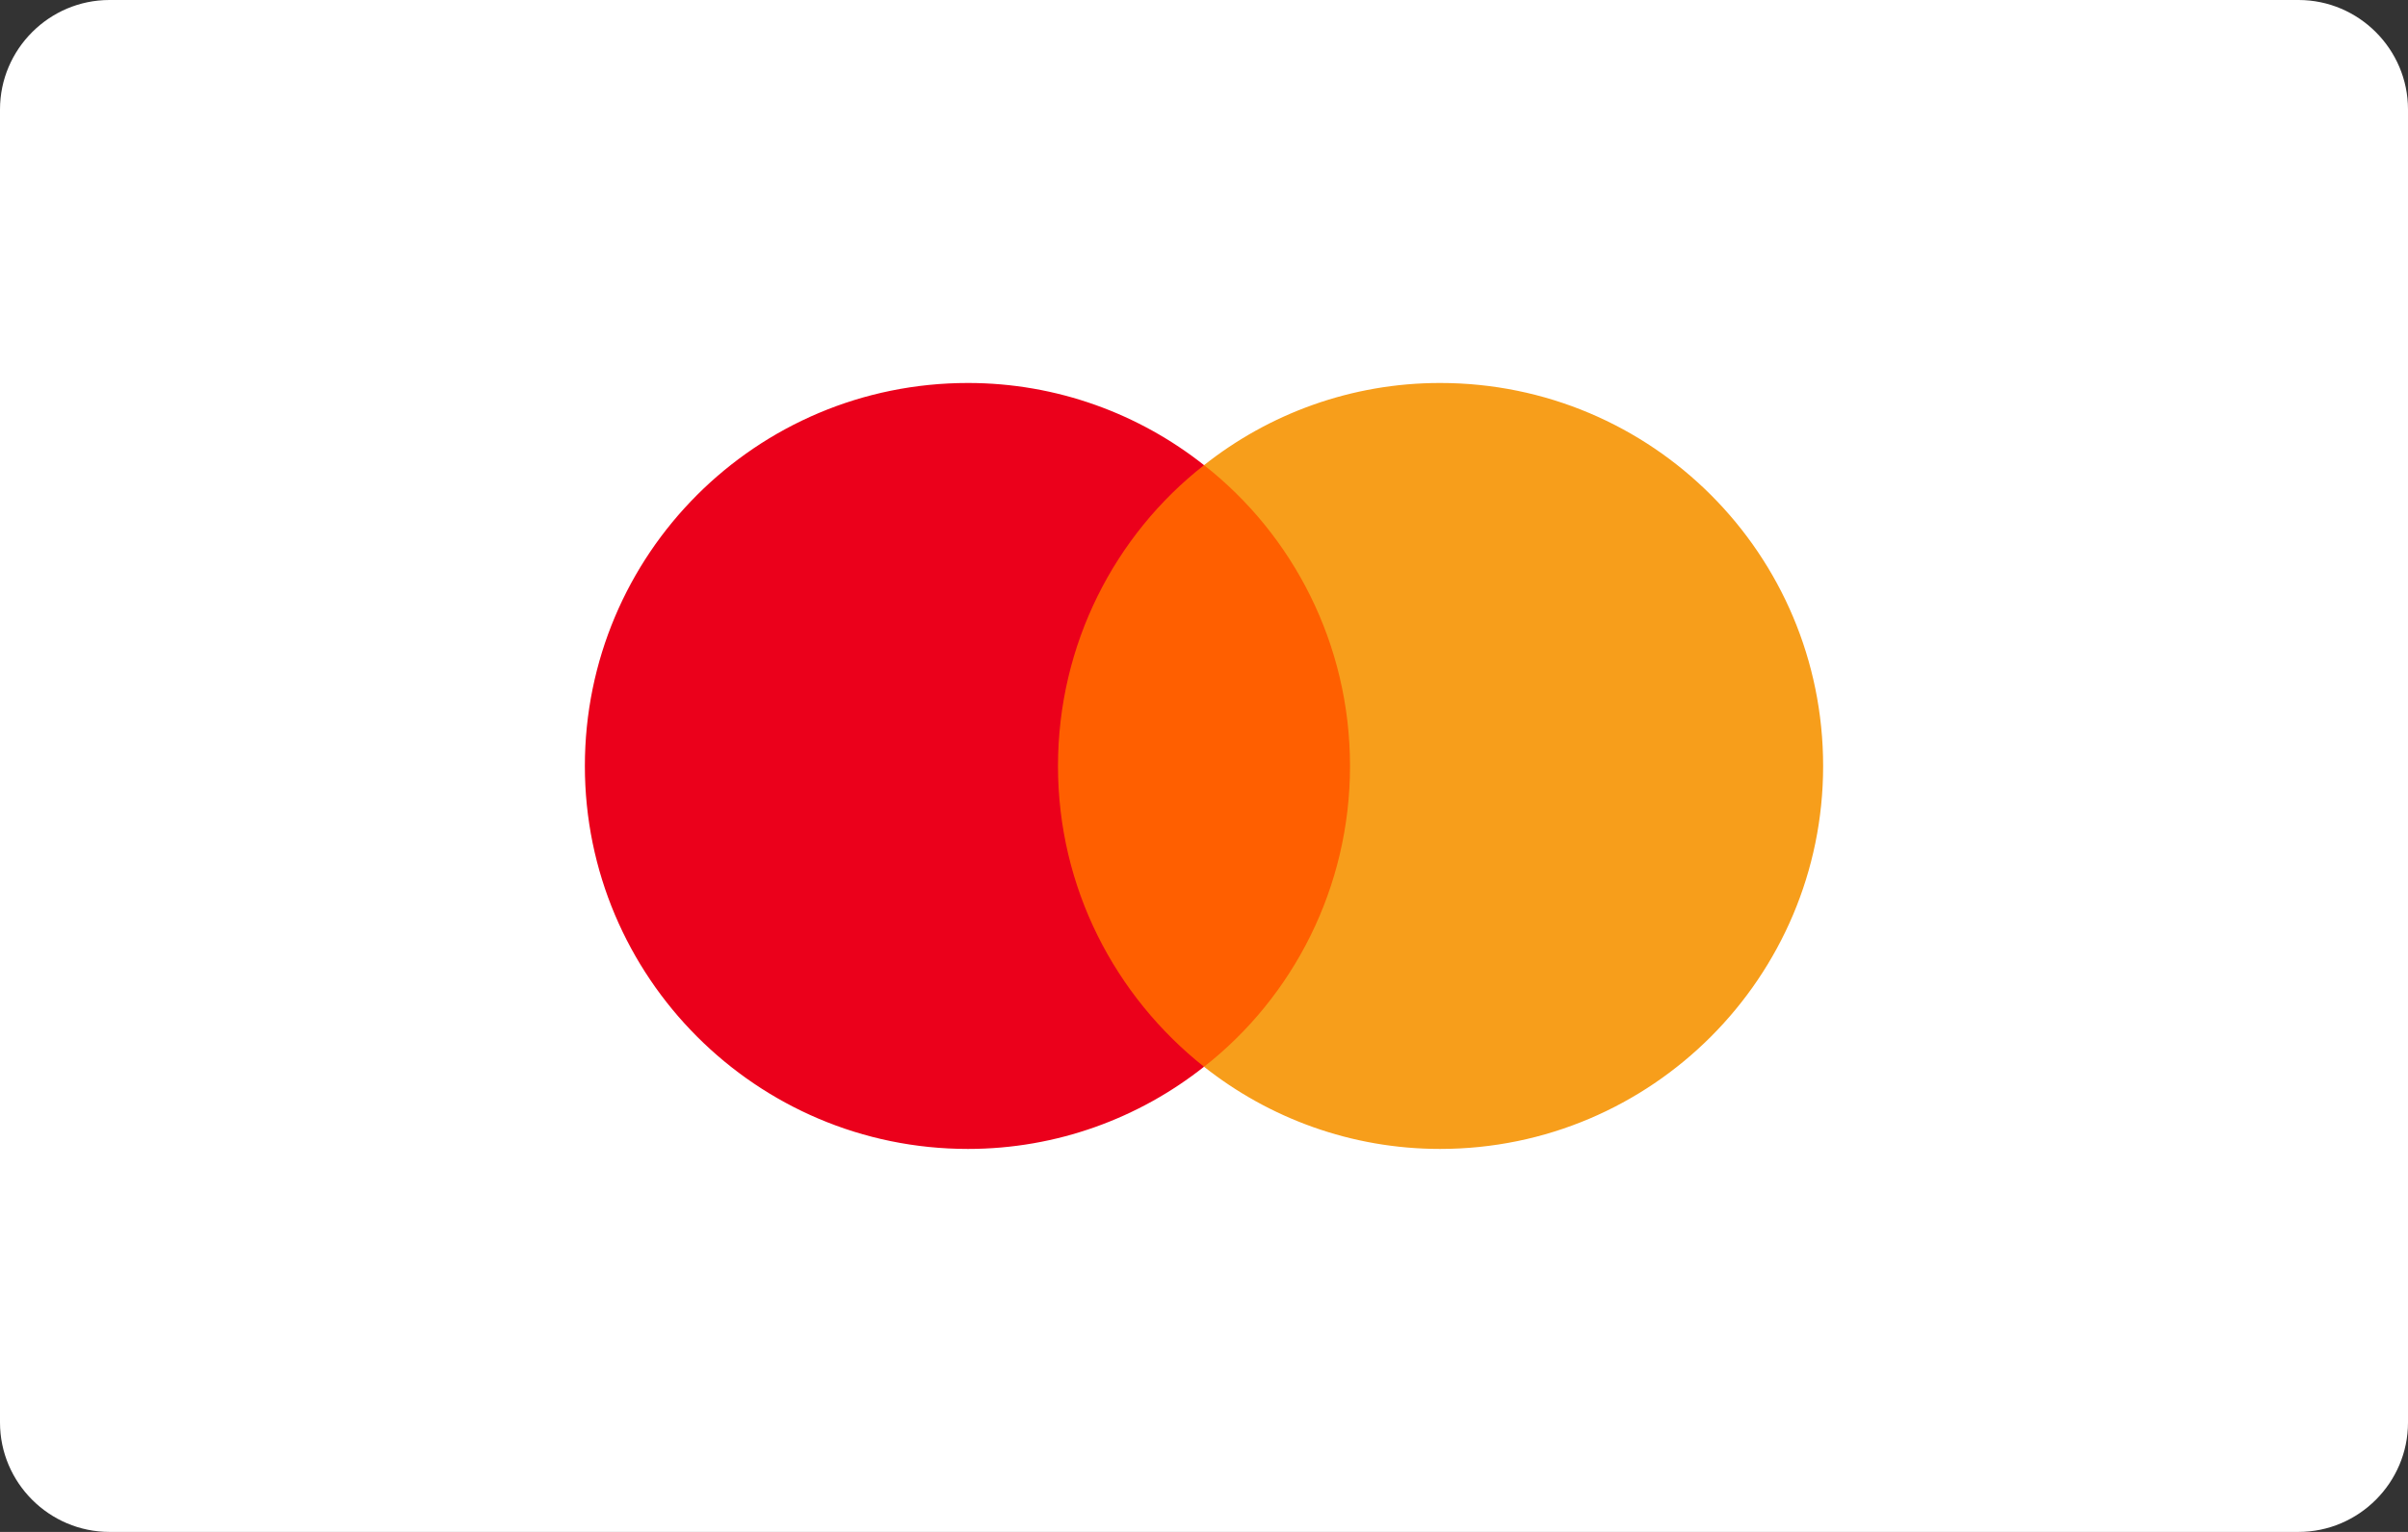 <?xml version="1.0" encoding="utf-8"?>
<!-- Generator: Adobe Illustrator 16.0.0, SVG Export Plug-In . SVG Version: 6.00 Build 0)  -->
<!DOCTYPE svg PUBLIC "-//W3C//DTD SVG 1.1//EN" "http://www.w3.org/Graphics/SVG/1.1/DTD/svg11.dtd">
<svg version="1.1" id="Слой_1" xmlns="http://www.w3.org/2000/svg" xmlns:xlink="http://www.w3.org/1999/xlink" x="0px" y="0px"
	 width="44px" height="28px" viewBox="0 0 44 28" enable-background="new 0 0 44 28" xml:space="preserve">
<rect x="0" y="0" width="44" height="28" fill="#333333" stroke="none"/>
<g>
	<g>
		<path fill="#FFFFFF" d="M44,26c0,1.1-0.9,2-2,2H2c-1.1,0-2-0.9-2-2V2c0-1.1,0.9-2,2-2h40c1.1,0,2,0.9,2,2V26z"/>
	</g>
	<g>
		<rect x="18.942" y="8.502" fill="#FF5F00" width="6.115" height="10.996"/>
		<path id="XMLID_5_" fill="#EB001B" d="M19.332,14.002c0-2.229,1.042-4.227,2.669-5.5C20.816,7.564,19.313,7,17.687,7
			c-3.871,0-7,3.129-7,7.002c0,3.852,3.129,6.998,7,6.998c1.626,0,3.129-0.565,4.313-1.502
			C20.374,18.207,19.332,16.228,19.332,14.002z"/>
		<path fill="#F79E1B" d="M33.313,14.002c0,3.852-3.129,6.998-7,6.998c-1.625,0-3.129-0.565-4.312-1.502
			c1.625-1.273,2.667-3.271,2.667-5.496c0-2.229-1.042-4.227-2.667-5.5C23.184,7.564,24.688,7,26.313,7
			C30.184,7,33.313,10.129,33.313,14.002z"/>
	</g>
</g>
</svg>
